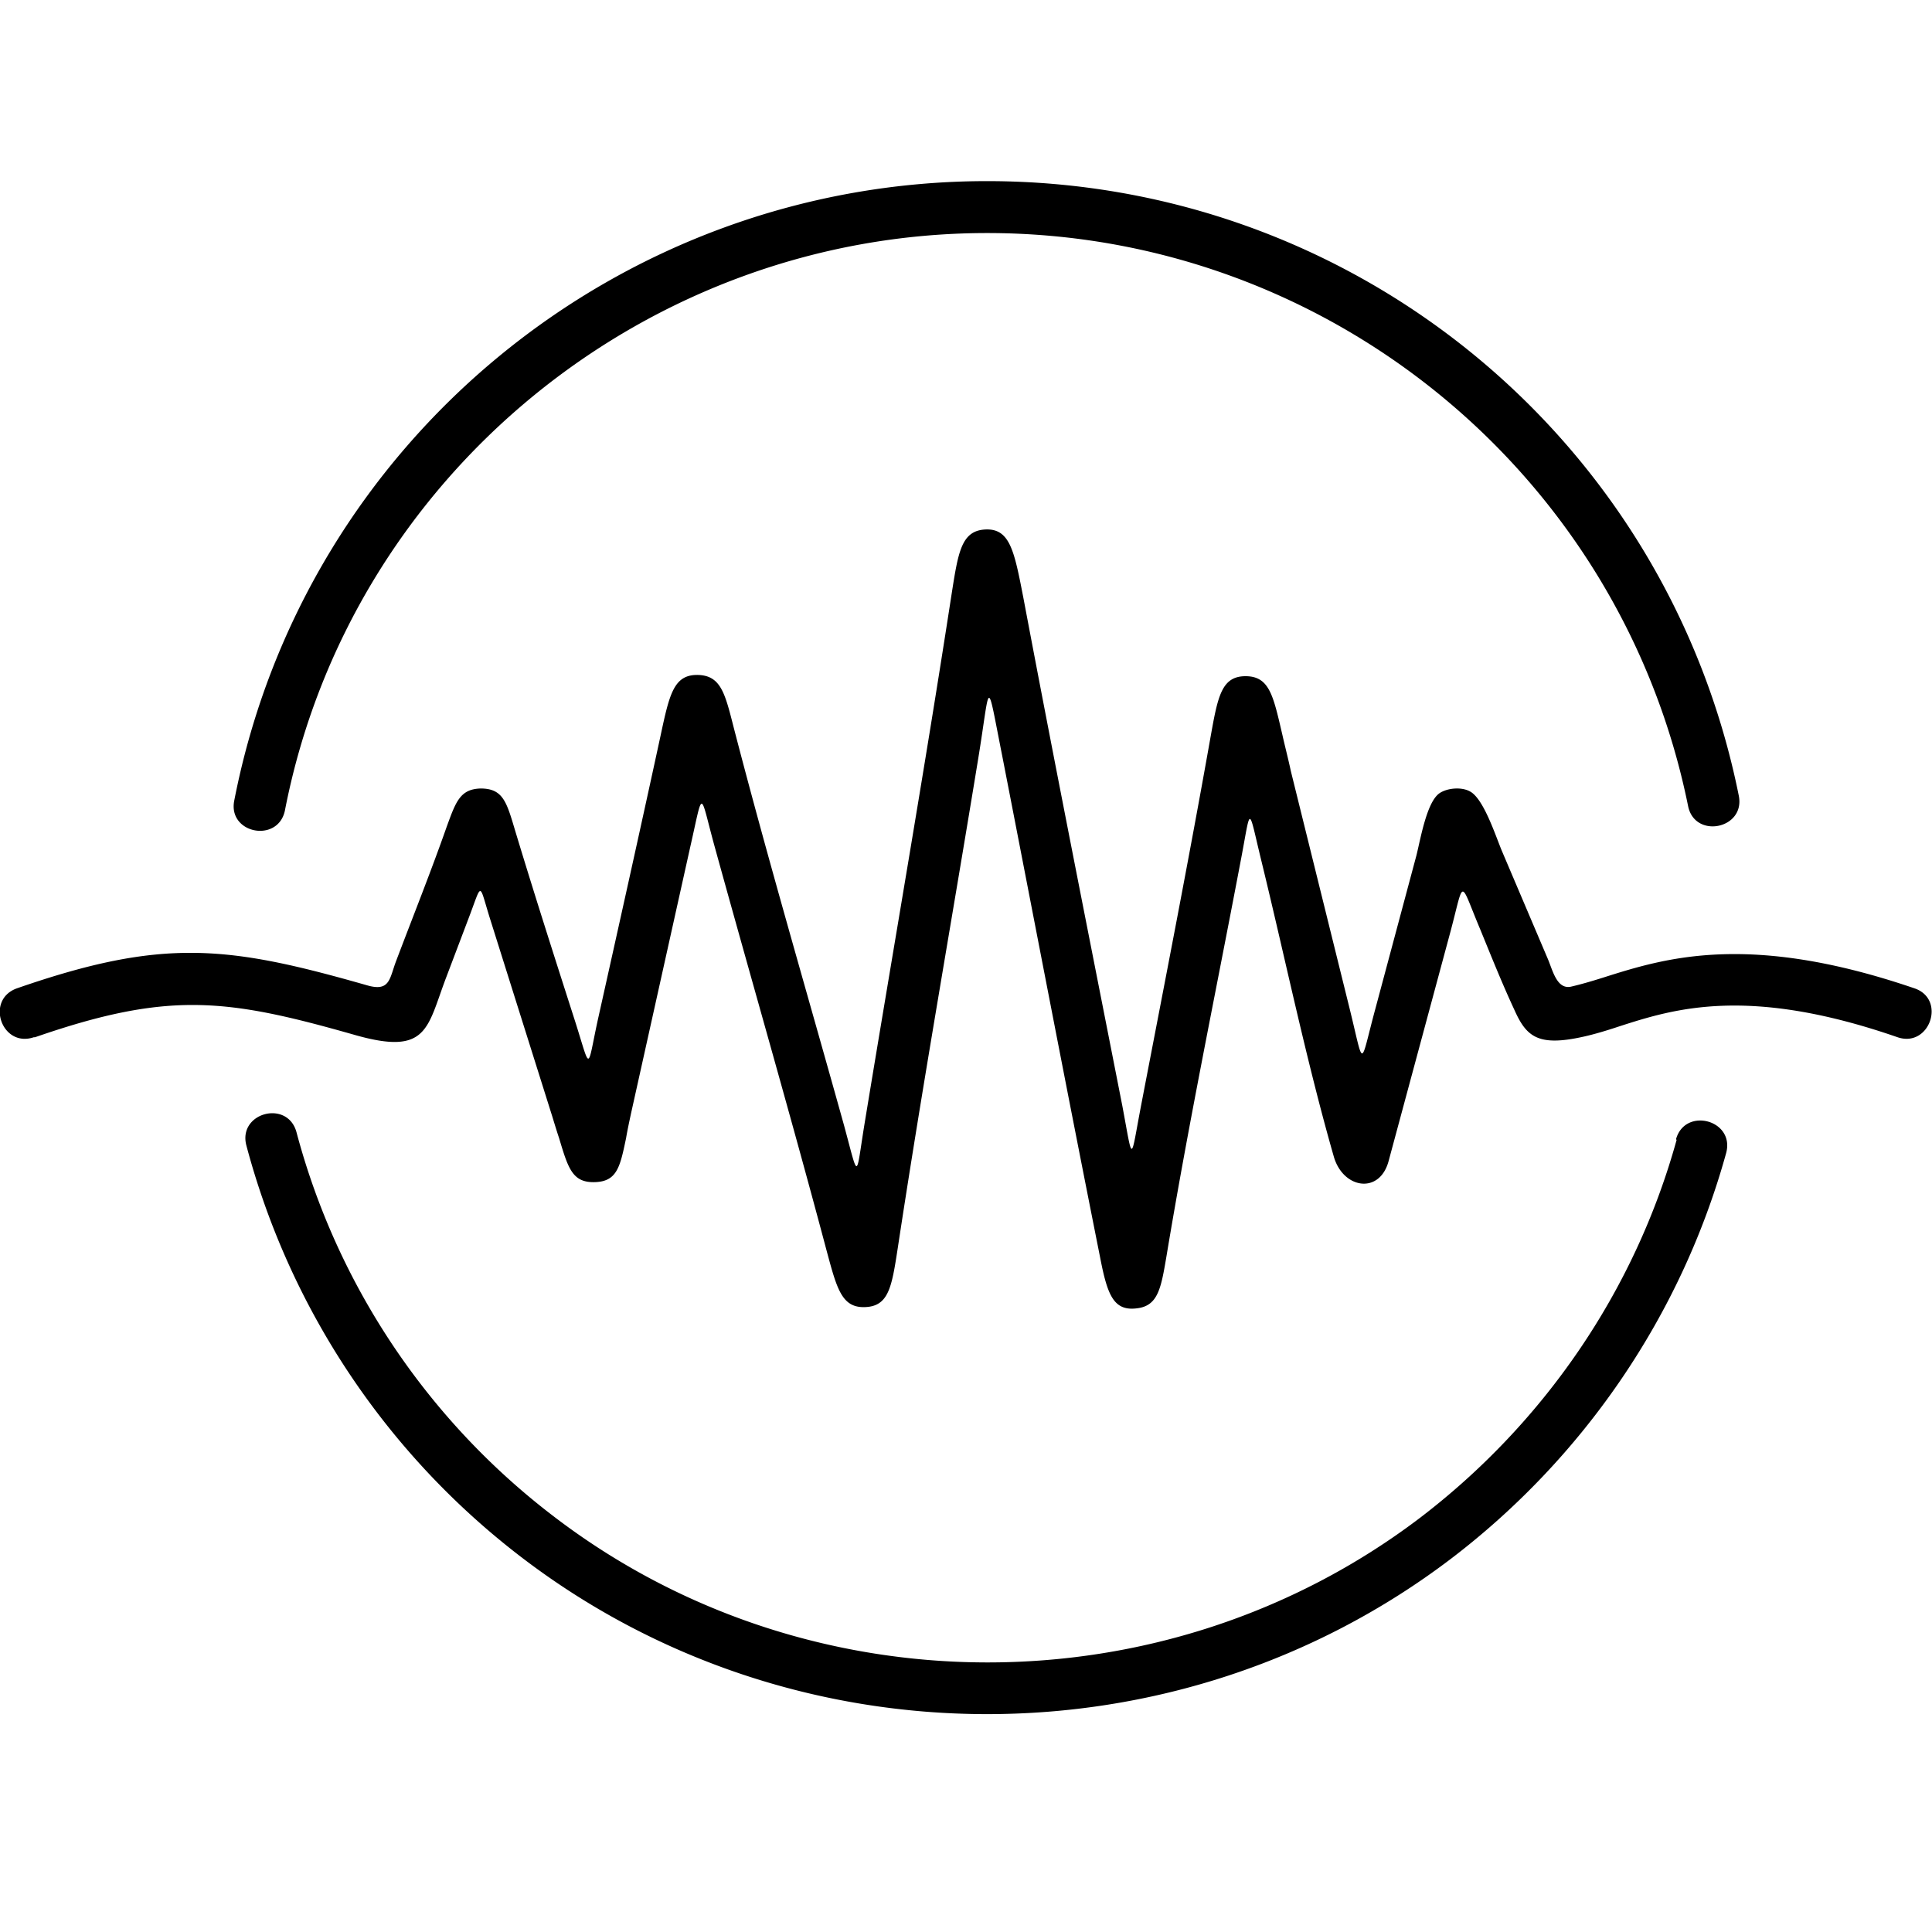 <svg xmlns="http://www.w3.org/2000/svg" fill="currentColor" viewBox="0 0 64 64">
  <g clip-path="url(#a)">
    <path fill="#000" d="M55.52 37.74c.3-1.08 1.96-.64 1.66.46-1.5 5.42-4.76 10.12-9.12 13.44-9.06 6.88-21.78 6.86-30.82-.08a25.373 25.373 0 0 1-9.08-13.62c-.28-1.08 1.36-1.52 1.66-.44 1.36 5.12 4.38 9.56 8.48 12.7 8.4 6.46 20.28 6.5 28.74.08 4.06-3.1 7.1-7.46 8.5-12.52l-.02-.02ZM9.44 26.84c-.22 1.1-1.9.78-1.68-.32C10.08 14.6 20.56 6 32.7 6s22.52 8.52 24.9 20.36c.22 1.1-1.46 1.44-1.68.34C53.68 15.66 43.94 7.72 32.7 7.72c-11.24 0-21.1 8.02-23.26 19.12Zm-8.32 7.52c-1.06.36-1.62-1.24-.56-1.62 4.84-1.68 6.98-1.42 11.6-.1.76.22.74-.22.96-.8.56-1.48 1.16-2.98 1.68-4.46.3-.82.44-1.24 1.12-1.26.74 0 .86.44 1.14 1.38.64 2.12 1.32 4.24 2 6.36.52 1.64.38 1.6.74-.06.7-3.14 1.4-6.28 2.08-9.42.3-1.4.44-2.06 1.28-2.02.72.04.86.62 1.14 1.72 1.14 4.4 2.44 8.82 3.66 13.2.5 1.84.38 1.78.68-.06.96-5.84 1.98-11.68 2.88-17.52.22-1.4.32-2.12 1.12-2.16.82-.04.96.72 1.26 2.26 1.06 5.62 2.18 11.24 3.28 16.84.36 1.92.26 1.86.62-.02.78-4.06 1.58-8.14 2.3-12.2.24-1.34.36-2.02 1.16-2.02.8 0 .92.66 1.22 1.94.08.36.2.82.28 1.2l1.96 7.92c.48 1.96.32 1.88.84-.04l1.36-5.08c.14-.56.34-1.76.76-2.06.26-.18.74-.22 1.02-.06.44.24.82 1.4 1.04 1.94l1.54 3.62c.16.38.3 1.02.78.9.34-.08.68-.18 1.06-.3 2.02-.64 4.8-1.52 10.3.36 1.06.36.5 1.98-.56 1.62-4.96-1.72-7.42-.94-9.22-.36-.42.14-.82.26-1.18.34-1.52.34-1.9 0-2.3-.9-.4-.86-.76-1.76-1.12-2.64-.7-1.66-.52-1.72-.98.02L46 38.46c-.3 1.12-1.52.92-1.82-.16-.9-3.14-1.6-6.52-2.38-9.72-.48-1.96-.34-1.92-.72.04-.82 4.32-1.72 8.66-2.44 13-.18 1.06-.28 1.64-.98 1.72-.78.1-.98-.46-1.22-1.7-1.1-5.52-2.16-11.06-3.24-16.6-.54-2.72-.38-2.44-.8.12-.88 5.38-1.84 10.78-2.66 16.18-.2 1.3-.3 1.94-1.1 1.96-.76.02-.92-.62-1.26-1.88-1.18-4.44-2.46-8.86-3.68-13.28-.54-1.94-.38-2.08-.84-.06L20.9 36.9c-.06.28-.12.56-.16.8-.2.96-.3 1.44-1.04 1.46-.74.02-.88-.46-1.18-1.46-.04-.12-.08-.24-.22-.7l-2.04-6.48c-.42-1.32-.26-1.34-.76-.04l-.72 1.9c-.64 1.68-.6 2.6-3.04 1.9-4.22-1.2-6.14-1.46-10.58.08h-.04Z"/>
  </g>
  <defs>
    <clipPath id="a">
      <path fill="#fff" d="M0 0h64v64H0z"/>
    </clipPath>
  </defs>
</svg>
